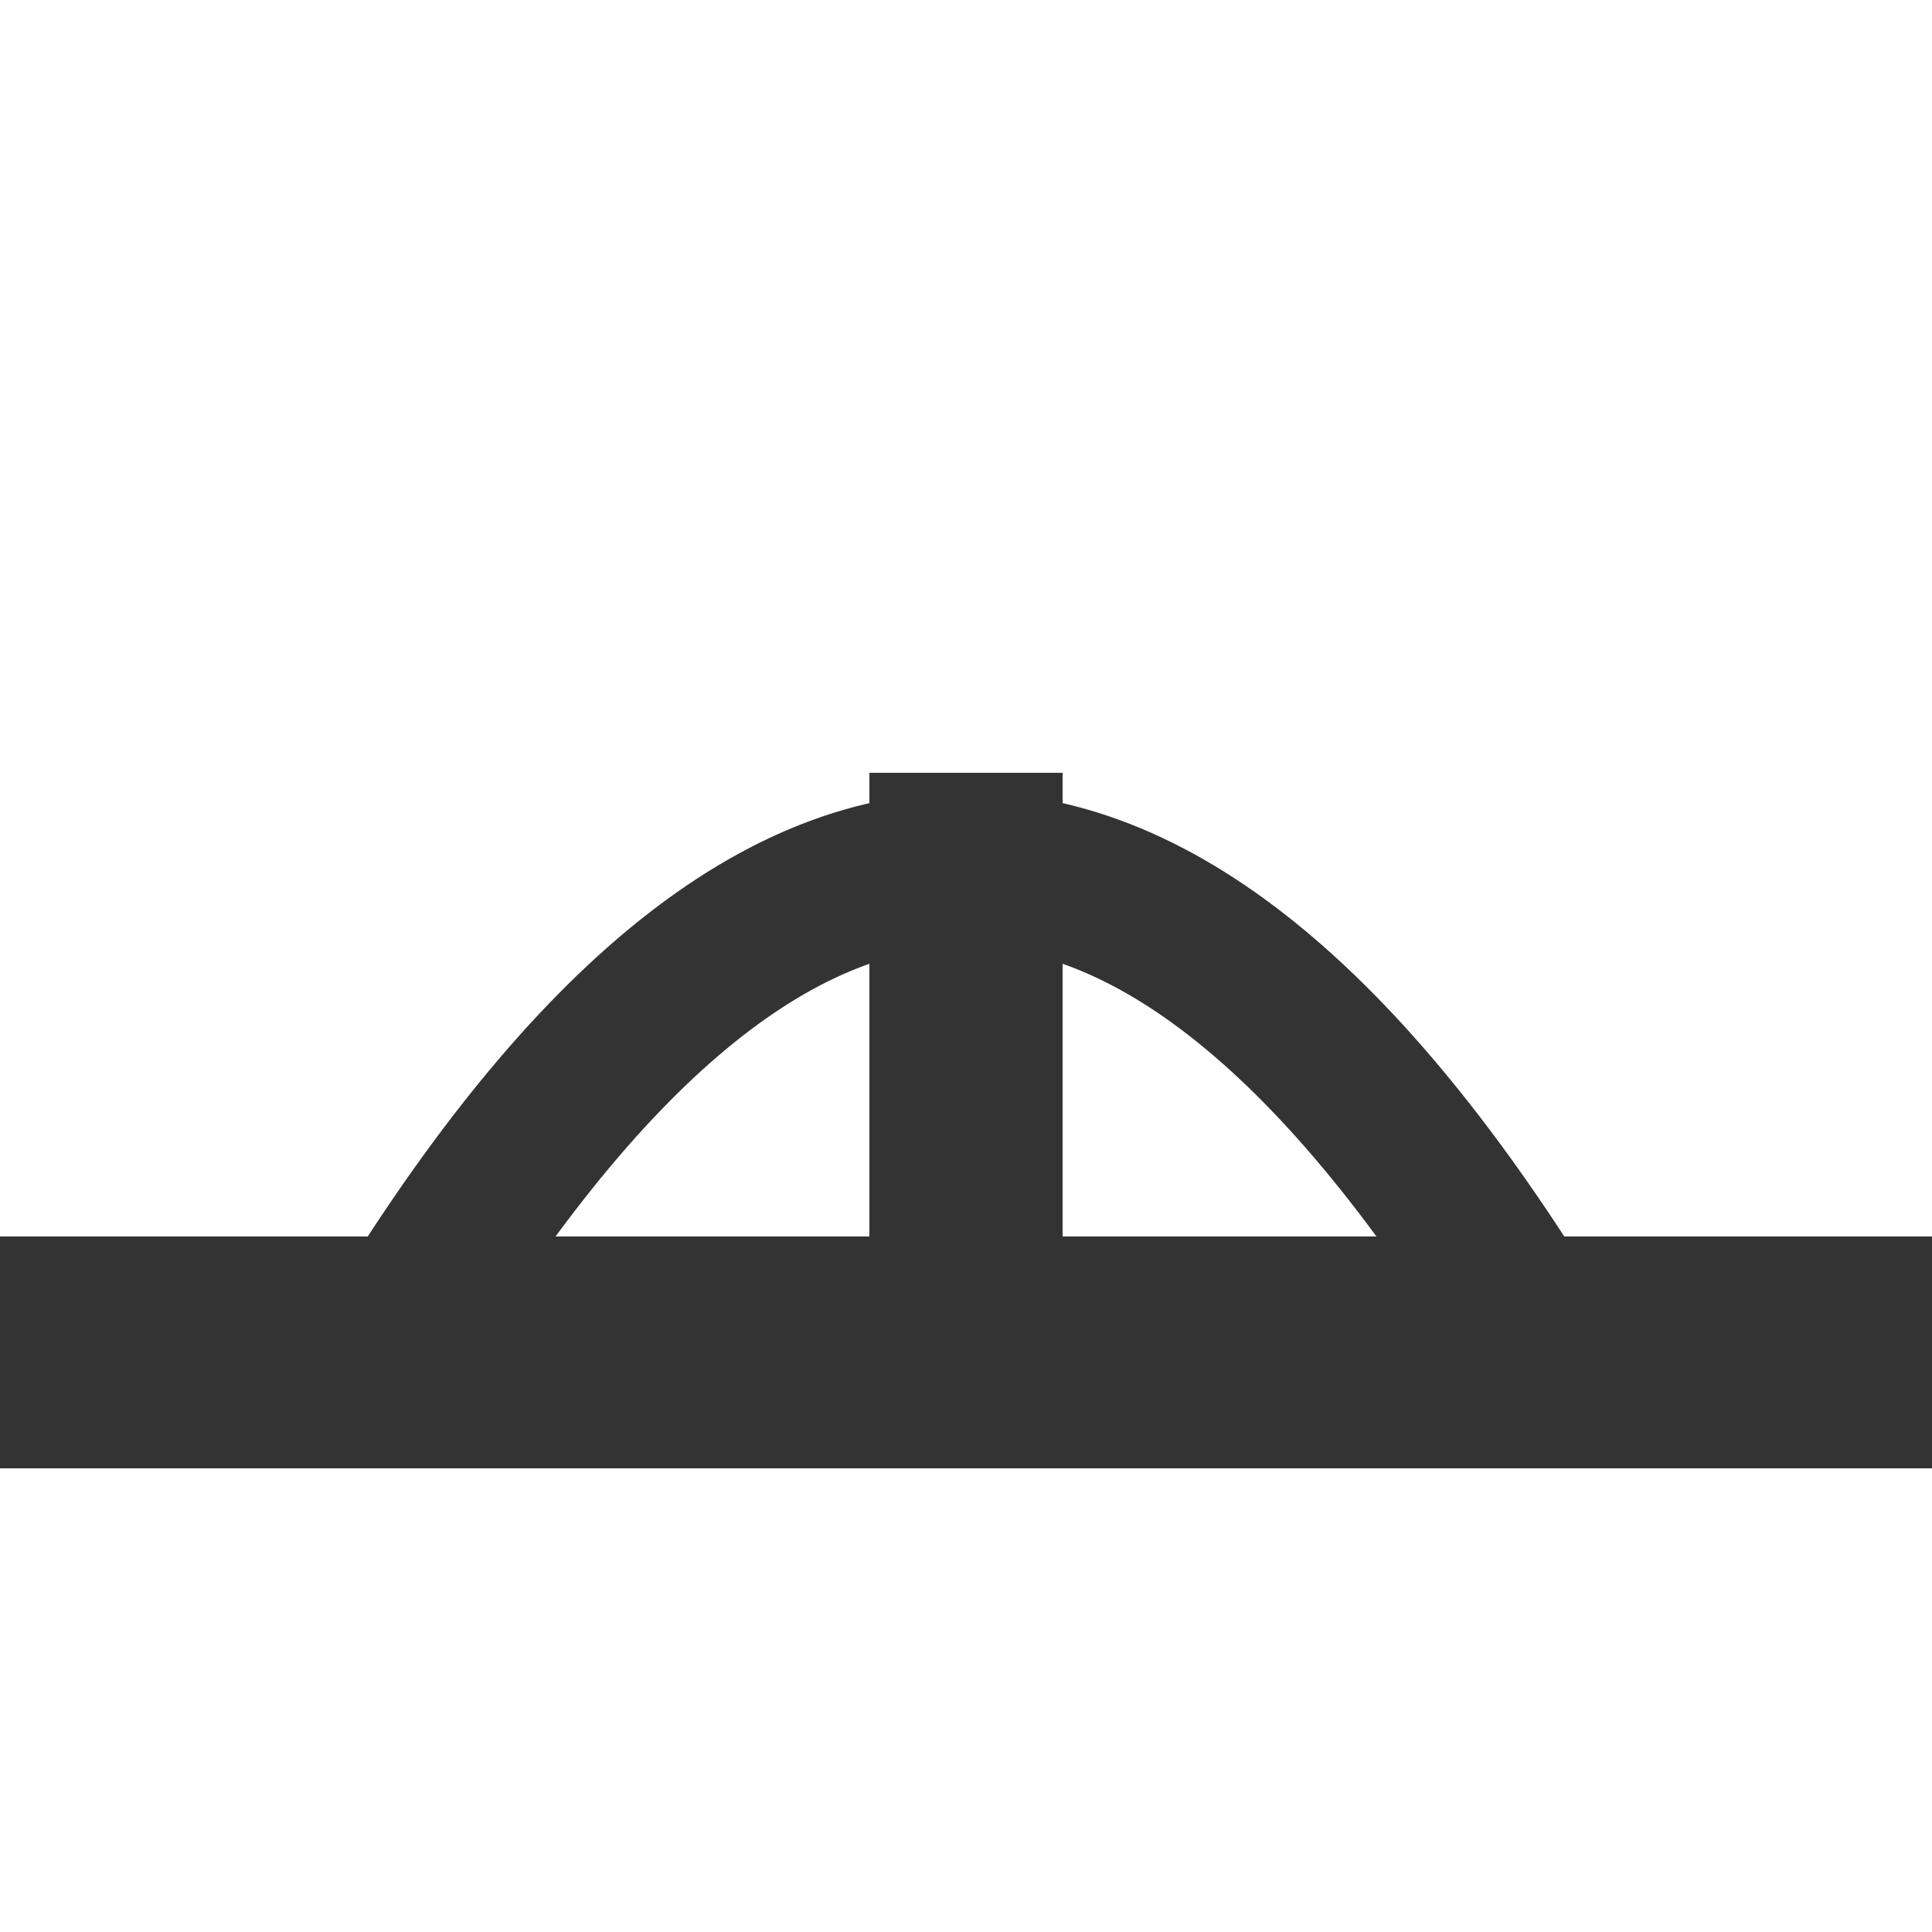 <svg xmlns="http://www.w3.org/2000/svg" viewBox="0 0 100 100">
  <path d="M0 70 L 100 70" stroke="#333333" stroke-width="12"/>
  <path d="M20 70 Q 50 20 80 70" fill="none" stroke="#333333" stroke-width="8"/>
  <rect x="45" y="40" width="10" height="30" fill="#333333"/>
</svg>
